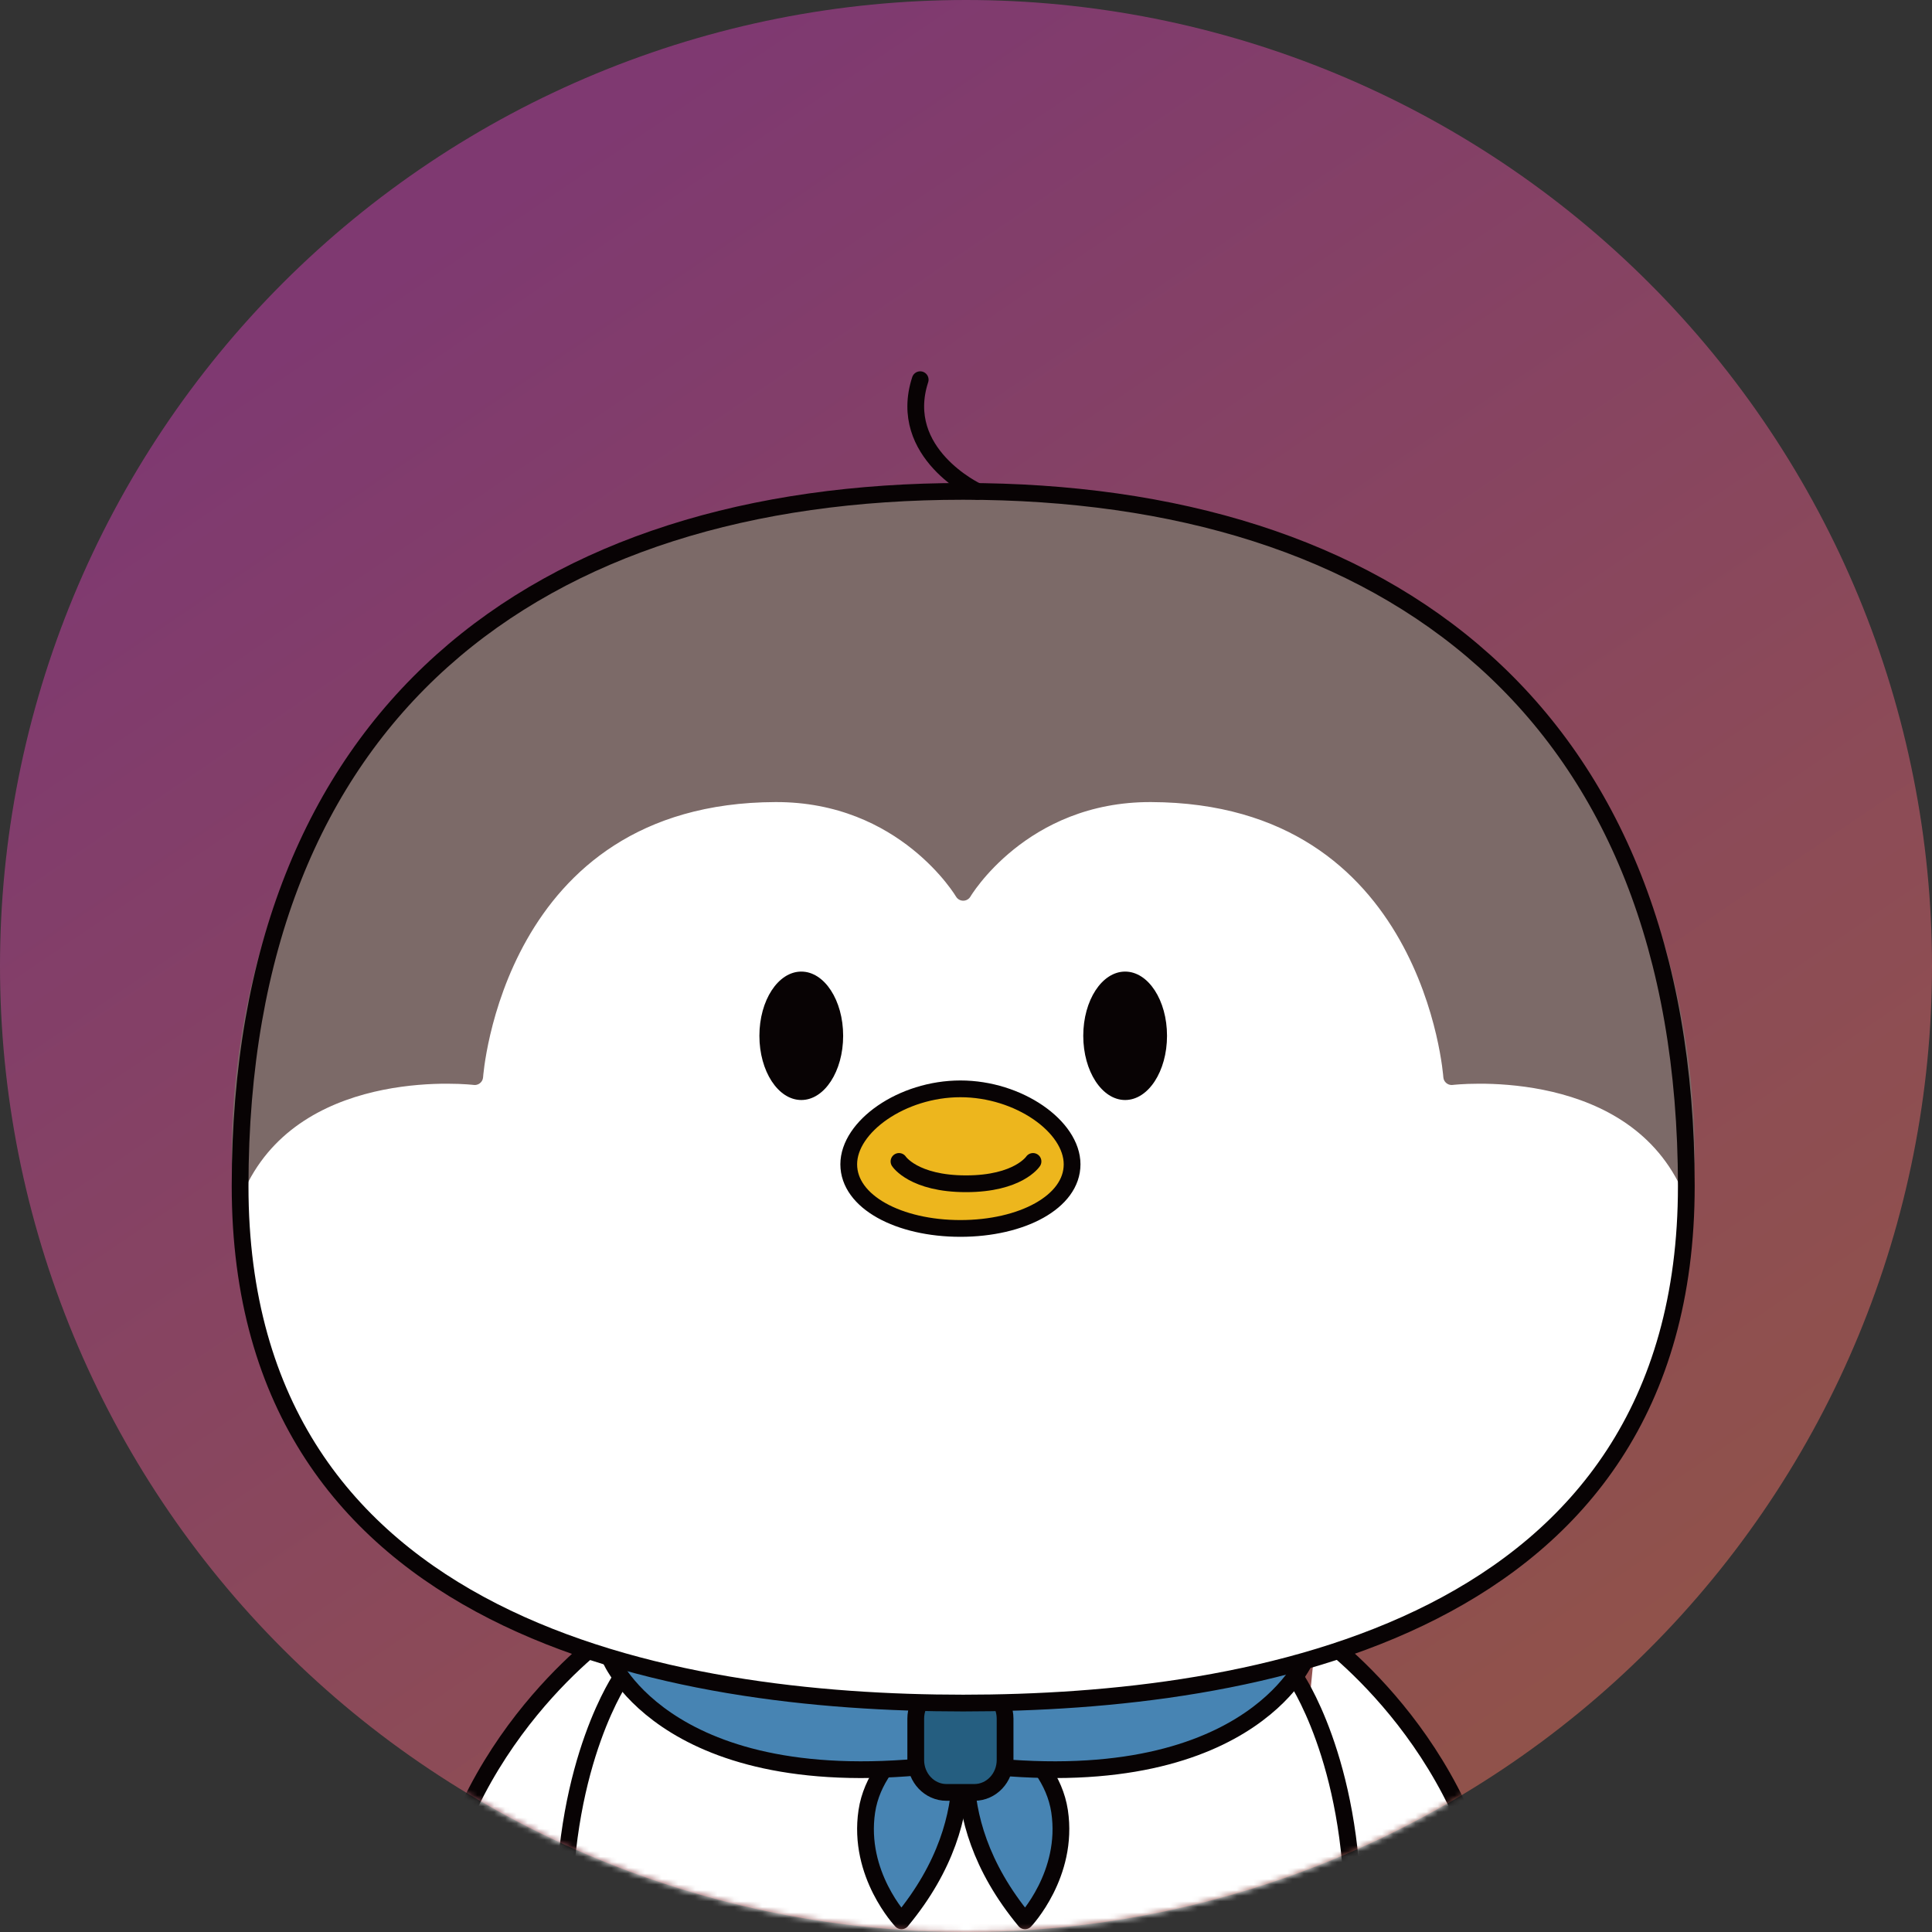 <?xml version="1.0" encoding="UTF-8"?>
<svg width="346px" height="346px" viewBox="0 0 346 346" version="1.1" xmlns="http://www.w3.org/2000/svg" xmlns:xlink="http://www.w3.org/1999/xlink">
    <rect x="0" y="0" width="346" height="346" fill="#333333" stroke="none"/>
    <title>Group 10</title>
    <defs>
        <linearGradient x1="17.425%" y1="15.991%" x2="85.205%" y2="115.896%" id="linearGradient-1">
            <stop stop-color="#CB40B0" offset="0%"></stop>
            <stop stop-color="#E7657B" offset="54.548%"></stop>
            <stop stop-color="#F47D4F" offset="100%"></stop>
        </linearGradient>
        <path d="M164.511,0.208 C161.684,0.347 158.861,0.556 156.043,0.832 L156.043,0.832 C153.226,1.111 150.416,1.457 147.615,1.873 L147.615,1.873 C144.815,2.288 142.026,2.772 139.249,3.324 L139.249,3.324 C136.472,3.877 133.711,4.497 130.965,5.185 L130.965,5.185 C128.218,5.873 125.489,6.628 122.782,7.449 L122.782,7.449 C120.071,8.271 117.383,9.16 114.717,10.114 L114.717,10.114 C112.052,11.067 109.411,12.085 106.796,13.169 L106.796,13.169 C104.18,14.253 101.592,15.4 99.033,16.611 L99.033,16.611 C96.474,17.82 93.944,19.093 91.448,20.427 L91.448,20.427 C88.952,21.763 86.49,23.158 84.061,24.613 L84.061,24.613 C81.631,26.069 79.241,27.583 76.887,29.156 L76.887,29.156 C74.532,30.73 72.217,32.359 69.943,34.046 L69.943,34.046 C67.669,35.732 65.439,37.473 63.25,39.27 L63.25,39.27 C61.061,41.065 58.918,42.914 56.82,44.816 L56.82,44.816 C54.723,46.717 52.672,48.668 50.671,50.671 L50.671,50.671 C48.668,52.672 46.717,54.723 44.816,56.821 L44.816,56.821 C42.914,58.918 41.065,61.061 39.27,63.25 L39.27,63.25 C37.473,65.439 35.732,67.671 34.046,69.944 L34.046,69.944 C32.359,72.218 30.728,74.532 29.156,76.887 L29.156,76.887 C27.583,79.241 26.068,81.631 24.612,84.06 L24.612,84.06 C23.157,86.488 21.763,88.952 20.427,91.449 L20.427,91.449 C19.093,93.946 17.82,96.474 16.611,99.033 L16.611,99.033 C15.398,101.593 14.253,104.18 13.169,106.796 L13.169,106.796 C12.085,109.412 11.067,112.052 10.113,114.717 L10.113,114.717 C9.159,117.383 8.271,120.071 7.449,122.782 L7.449,122.782 C6.628,125.491 5.873,128.218 5.183,130.965 L5.183,130.965 C4.497,133.711 3.875,136.472 3.324,139.251 L3.324,139.251 C2.772,142.026 2.288,144.815 1.872,147.615 L1.872,147.615 C1.456,150.417 1.11,153.226 0.832,156.043 L0.832,156.043 C0.556,158.861 0.347,161.684 0.208,164.511 L0.208,164.511 C0.069,167.339 0,170.169 0,173 L0,173 C0,175.831 0.069,178.661 0.208,181.489 L0.208,181.489 C0.347,184.317 0.556,187.14 0.832,189.958 L0.832,189.958 C1.11,192.774 1.456,195.584 1.872,198.384 L1.872,198.384 C2.288,201.186 2.772,203.974 3.324,206.751 L3.324,206.751 C3.875,209.528 4.497,212.289 5.183,215.035 L5.183,215.035 C5.873,217.782 6.628,220.509 7.449,223.22 L7.449,223.22 C8.271,225.929 9.159,228.616 10.113,231.281 L10.113,231.281 C11.067,233.947 12.085,236.588 13.169,239.205 L13.169,239.205 C14.253,241.82 15.398,244.407 16.611,246.967 L16.611,246.967 C17.82,249.526 19.093,252.054 20.427,254.551 L20.427,254.551 C21.763,257.049 23.157,259.512 24.612,261.94 L24.612,261.94 C26.068,264.368 27.583,266.761 29.156,269.113 L29.156,269.113 C30.728,271.467 32.359,273.782 34.046,276.056 L34.046,276.056 C35.732,278.331 37.473,280.561 39.27,282.75 L39.27,282.75 C41.065,284.938 42.914,287.083 44.816,289.18 L44.816,289.18 C46.717,291.278 48.668,293.328 50.671,295.329 L50.671,295.329 C52.672,297.332 54.723,299.283 56.82,301.185 L56.82,301.185 C58.918,303.087 61.061,304.935 63.25,306.732 L63.25,306.732 C65.439,308.526 67.669,310.269 69.943,311.956 L69.943,311.956 C72.217,313.642 74.532,315.272 76.887,316.844 L76.887,316.844 C79.241,318.417 81.631,319.932 84.061,321.387 L84.061,321.387 C86.49,322.843 88.952,324.239 91.448,325.572 L91.448,325.572 C93.944,326.907 96.474,328.18 99.033,329.391 L99.033,329.391 C101.592,330.6 104.18,331.748 106.796,332.831 L106.796,332.831 C109.411,333.915 112.052,334.933 114.717,335.887 L114.717,335.887 C117.383,336.84 120.071,337.729 122.782,338.551 L122.782,338.551 C125.489,339.372 128.218,340.127 130.965,340.815 L130.965,340.815 C133.711,341.503 136.472,342.123 139.249,342.675 L139.249,342.675 C142.026,343.228 144.815,343.713 147.615,344.127 L147.615,344.127 C150.416,344.543 153.226,344.89 156.043,345.166 L156.043,345.166 C158.861,345.446 161.684,345.653 164.511,345.792 L164.511,345.792 C167.338,345.931 170.168,346 173,346 L173,346 C175.831,346 178.661,345.931 181.489,345.792 L181.489,345.792 C184.317,345.653 187.14,345.446 189.957,345.166 L189.957,345.166 C192.774,344.89 195.584,344.543 198.384,344.127 L198.384,344.127 C201.185,343.713 203.974,343.228 206.751,342.675 L206.751,342.675 C209.528,342.123 212.288,341.503 215.036,340.815 L215.036,340.815 C217.782,340.127 220.509,339.372 223.22,338.551 L223.22,338.551 C225.929,337.729 228.616,336.84 231.281,335.887 L231.281,335.887 C233.947,334.933 236.588,333.915 239.205,332.831 L239.205,332.831 C241.82,331.748 244.407,330.6 246.967,329.391 L246.967,329.391 C249.528,328.18 252.054,326.907 254.551,325.572 L254.551,325.572 C257.049,324.239 259.51,322.843 261.939,321.387 L261.939,321.387 C264.368,319.932 266.759,318.417 269.113,316.844 L269.113,316.844 C271.467,315.272 273.782,313.642 276.056,311.956 L276.056,311.956 C278.331,310.269 280.56,308.526 282.75,306.732 L282.75,306.732 C284.938,304.935 287.082,303.087 289.18,301.185 L289.18,301.185 C291.277,299.283 293.327,297.332 295.329,295.329 L295.329,295.329 C297.332,293.328 299.282,291.278 301.184,289.18 L301.184,289.18 C303.086,287.083 304.935,284.938 306.73,282.75 L306.73,282.75 C308.527,280.561 310.268,278.331 311.954,276.056 L311.954,276.056 C313.641,273.782 315.272,271.467 316.844,269.113 L316.844,269.113 C318.417,266.761 319.932,264.368 321.387,261.94 L321.387,261.94 C322.843,259.512 324.237,257.049 325.572,254.551 L325.572,254.551 C326.907,252.054 328.178,249.526 329.391,246.967 L329.391,246.967 C330.6,244.407 331.747,241.82 332.831,239.205 L332.831,239.205 C333.914,236.588 334.933,233.947 335.887,231.281 L335.887,231.281 C336.84,228.616 337.729,225.929 338.551,223.22 L338.551,223.22 C339.372,220.509 340.128,217.782 340.815,215.035 L340.815,215.035 C341.503,212.289 342.123,209.528 342.676,206.751 L342.676,206.751 C343.228,203.974 343.713,201.186 344.127,198.384 L344.127,198.384 C344.543,195.584 344.89,192.774 345.166,189.958 L345.166,189.958 C345.444,187.14 345.653,184.317 345.792,181.489 L345.792,181.489 C345.931,178.661 346,175.831 346,173 L346,173 C346,170.169 345.931,167.339 345.792,164.511 L345.792,164.511 C345.653,161.684 345.444,158.861 345.166,156.043 L345.166,156.043 C344.89,153.226 344.543,150.417 344.127,147.615 L344.127,147.615 C343.713,144.815 343.228,142.026 342.676,139.251 L342.676,139.251 C342.123,136.472 341.503,133.711 340.815,130.965 L340.815,130.965 C340.128,128.218 339.372,125.491 338.551,122.782 L338.551,122.782 C337.729,120.071 336.84,117.383 335.887,114.717 L335.887,114.717 C334.933,112.052 333.914,109.412 332.831,106.796 L332.831,106.796 C331.747,104.18 330.6,101.593 329.391,99.033 L329.391,99.033 C328.178,96.474 326.907,93.946 325.572,91.449 L325.572,91.449 C324.237,88.952 322.843,86.488 321.387,84.06 L321.387,84.06 C319.932,81.631 318.417,79.241 316.844,76.887 L316.844,76.887 C315.272,74.532 313.641,72.218 311.954,69.944 L311.954,69.944 C310.268,67.671 308.527,65.439 306.73,63.25 L306.73,63.25 C304.935,61.061 303.086,58.918 301.184,56.821 L301.184,56.821 C299.282,54.723 297.332,52.672 295.329,50.671 L295.329,50.671 C293.327,48.668 291.277,46.717 289.18,44.816 L289.18,44.816 C287.082,42.914 284.938,41.065 282.75,39.27 L282.75,39.27 C280.56,37.473 278.331,35.732 276.056,34.046 L276.056,34.046 C273.782,32.359 271.467,30.73 269.113,29.156 L269.113,29.156 C266.759,27.583 264.368,26.069 261.939,24.613 L261.939,24.613 C259.51,23.158 257.049,21.763 254.551,20.427 L254.551,20.427 C252.054,19.093 249.528,17.82 246.967,16.611 L246.967,16.611 C244.407,15.4 241.82,14.253 239.205,13.169 L239.205,13.169 C236.588,12.085 233.947,11.067 231.281,10.114 L231.281,10.114 C228.616,9.16 225.929,8.271 223.22,7.449 L223.22,7.449 C220.509,6.628 217.782,5.873 215.036,5.185 L215.036,5.185 C212.288,4.497 209.528,3.877 206.751,3.324 L206.751,3.324 C203.974,2.772 201.185,2.288 198.384,1.873 L198.384,1.873 C195.584,1.457 192.774,1.111 189.957,0.832 L189.957,0.832 C187.14,0.556 184.317,0.347 181.489,0.208 L181.489,0.208 C178.661,0.069 175.831,0 173,0 L173,0 C170.168,0 167.338,0.069 164.511,0.208" id="path-2"></path>
    </defs>
    <g id="Social" stroke="none" stroke-width="1" fill="none" fill-rule="evenodd">
        <g id="Group-10">
            <mask id="mask-3" fill="white">
                <use xlink:href="#path-2"></use>
            </mask>
            <use id="Mask-Copy-2" fill-opacity="0.5" fill="url(#linearGradient-1)" xlink:href="#path-2"></use>
            <g id="Group-65-Copy-2" mask="url(#mask-3)">
                <g transform="translate(43, 68)">
                    <g id="Group-4" stroke="none" stroke-width="1" fill="none" fill-rule="evenodd" transform="translate(33, 224)">
                        <path d="M33.408,0.369 C33.408,0.369 5.757,19.348 1.206,54.453 C-2.578,83.643 10.336,97.893 22.91,99.147 C35.235,100.369 40.363,93.109 41.93,87.776" id="Fill-1" fill="#FFFFFF"></path>
                        <path d="M33.408,0.369 C33.408,0.369 5.757,19.348 1.206,54.453 C-2.578,83.643 10.336,97.893 22.91,99.147 C35.235,100.369 40.363,93.109 41.93,87.776" id="Stroke-3" stroke="#080304" stroke-width="3" stroke-linecap="round" stroke-linejoin="round"></path>
                    </g>
                    <g id="Group-12" stroke="none" stroke-width="1" fill="none" fill-rule="evenodd" transform="translate(184, 224)">
                        <path d="M8.71,0.369 C8.71,0.369 36.364,19.348 40.915,54.453 C44.699,83.643 31.795,97.893 19.217,99.147 C6.889,100.369 1.761,93.109 0.194,87.776" id="Fill-9" fill="#FFFFFF"></path>
                        <path d="M8.71,0.369 C8.71,0.369 36.364,19.348 40.915,54.453 C44.699,83.643 31.795,97.893 19.217,99.147 C6.889,100.369 1.761,93.109 0.194,87.776" id="Stroke-11" stroke="#080304" stroke-width="3" stroke-linecap="round" stroke-linejoin="round"></path>
                    </g>
                    <g id="Group-28" stroke="none" stroke-width="1" fill="none" fill-rule="evenodd" transform="translate(58, 232)">
                        <path d="M130.927,0.289 C130.927,0.289 141.29,15.054 141.29,43.493 C141.29,71.929 117.74,94.21 70.646,94.21 C23.547,94.21 -0.002,71.929 -0.002,43.493 C-0.002,15.054 10.367,0.289 10.367,0.289" id="Fill-25" fill="#FFFFFF"></path>
                        <path d="M130.927,0.289 C130.927,0.289 141.29,15.054 141.29,43.493 C141.29,71.929 117.74,94.21 70.646,94.21 C23.547,94.21 -0.002,71.929 -0.002,43.493 C-0.002,15.054 10.367,0.289 10.367,0.289" id="Stroke-27" stroke="#080304" stroke-width="3" stroke-linecap="round" stroke-linejoin="round"></path>
                    </g>
                    <path d="M127.322,239 C127.322,239 134.721,256.396 118.442,276 C118.442,276 110.541,267.684 112.239,256.375 C113.945,245.062 127.322,239 127.322,239" id="Fill-29" stroke="none" fill="#4784B3" fill-rule="evenodd"></path>
                    <path d="M127.322,239 C127.322,239 134.721,256.396 118.442,276 C118.442,276 110.541,267.684 112.239,256.375 C113.945,245.062 127.322,239 127.322,239 Z" id="Stroke-31" stroke="#080304" stroke-width="3" fill="none" stroke-linecap="round" stroke-linejoin="round"></path>
                    <path d="M131.673,239 C131.673,239 124.284,256.396 140.562,276 C140.562,276 148.461,267.684 146.76,256.375 C145.054,245.062 131.673,239 131.673,239" id="Fill-33" stroke="none" fill="#4784B3" fill-rule="evenodd"></path>
                    <path d="M131.673,239 C131.673,239 124.284,256.396 140.562,276 C140.562,276 148.461,267.684 146.76,256.375 C145.054,245.062 131.673,239 131.673,239 Z" id="Stroke-35" stroke="#080304" stroke-width="3" fill="none" stroke-linecap="round" stroke-linejoin="round"></path>
                    <g id="Group-40" stroke="none" stroke-width="1" fill="none" fill-rule="evenodd" transform="translate(66, 229)">
                        <path d="M124.851,0.048 C124.851,0.048 114.196,25.933 62.567,18.635 C10.937,25.933 0.285,0.048 0.285,0.048" id="Fill-37" fill="#4784B3"></path>
                        <path d="M124.851,0.048 C124.851,0.048 114.196,25.933 62.567,18.635 C10.937,25.933 0.285,0.048 0.285,0.048" id="Stroke-39" stroke="#080304" stroke-width="3" stroke-linecap="round" stroke-linejoin="round"></path>
                    </g>
                    <path d="M137,247.197 C137,250.404 134.537,253 131.507,253 L126.499,253 C123.463,253 121,250.404 121,247.197 L121,239.807 C121,236.596 123.463,234 126.499,234 L131.507,234 C134.537,234 137,236.596 137,239.807 L137,247.197 Z" id="Fill-41" stroke="none" fill="#255E80" fill-rule="evenodd"></path>
                    <path d="M137,247.197 C137,250.404 134.537,253 131.507,253 L126.499,253 C123.463,253 121,250.404 121,247.197 L121,239.807 C121,236.596 123.463,234 126.499,234 L131.507,234 C134.537,234 137,236.596 137,239.807 L137,247.197 Z" id="Stroke-43" stroke="#080304" stroke-width="3" fill="none" stroke-linecap="round" stroke-linejoin="round"></path>
                    <path d="M129.498,237 C181.191,237 259.019,224.068 259,144.396 C258.974,59.471 205.735,20 129.498,20 C53.259,20 0.016,59.471 0,144.396 C-0.027,224.068 77.804,237 129.498,237" id="Fill-45" stroke="none" fill="#FFFFFF" fill-rule="evenodd"></path>
                    <path d="M258.882,143 C247.511,121.138 216.981,124.811 216.981,124.811 C216.981,124.811 213.526,74.319 163.132,74.142 C139.934,74.062 129.502,91.805 129.502,91.805 C129.502,91.805 119.066,74.062 95.868,74.142 C45.474,74.319 42.019,124.811 42.019,124.811 C42.019,124.811 11.493,121.138 0.118,143 C0.118,143 -8.859,21 129.502,21 C267.857,21 258.882,143 258.882,143" id="Fill-47" stroke="none" fill="#7C6A68" fill-rule="evenodd"></path>
                    <path d="M258.882,143 C247.511,121.138 216.981,124.811 216.981,124.811 C216.981,124.811 213.526,74.319 163.132,74.142 C139.934,74.062 129.502,91.805 129.502,91.805 C129.502,91.805 119.066,74.062 95.868,74.142 C45.474,74.319 42.019,124.811 42.019,124.811 C42.019,124.811 11.493,121.138 0.118,143 C0.118,143 -8.859,21 129.502,21 C267.857,21 258.882,143 258.882,143 Z" id="Stroke-49" stroke="#7C6A68" stroke-width="3" fill="none" stroke-linecap="round" stroke-linejoin="round"></path>
                    <path d="M129.498,237 C181.191,237 259.019,224.068 259,144.396 C258.974,59.471 205.735,20 129.498,20 C53.259,20 0.016,59.471 0,144.396 C-0.027,224.068 77.804,237 129.498,237 Z" id="Stroke-51" stroke="#080304" stroke-width="3" fill="none" stroke-linecap="round" stroke-linejoin="round"></path>
                    <path d="M132,20 C132,20 117.498,13.217 121.797,0" id="Stroke-53" stroke="#080304" stroke-width="3" fill="none" stroke-linecap="round" stroke-linejoin="round"></path>
                    <path d="M129,152 C139.995,152 149,147.266 149,140.516 C149,133.754 139.463,127 129,127 C118.534,127 109,133.754 109,140.516 C109,147.266 118.005,152 129,152" id="Fill-55" stroke="none" fill="#EDB61D" fill-rule="evenodd"></path>
                    <path d="M129,152 C139.995,152 149,147.266 149,140.516 C149,133.754 139.463,127 129,127 C118.534,127 109,133.754 109,140.516 C109,147.266 118.005,152 129,152 Z" id="Stroke-57" stroke="#080304" stroke-width="3" fill="none" stroke-linecap="round" stroke-linejoin="round"></path>
                    <path d="M142,140 C142,140 139.38,144 130.004,144 C120.62,144 118,140 118,140" id="Stroke-59" stroke="#080304" stroke-width="3" fill="none" stroke-linecap="round" stroke-linejoin="round"></path>
                    <path d="M108,117.498 C108,123.854 104.644,129 100.507,129 C96.358,129 93,123.854 93,117.498 C93,111.143 96.358,106 100.507,106 C104.644,106 108,111.143 108,117.498" id="Fill-61" stroke="none" fill="#080304" fill-rule="evenodd"></path>
                    <path d="M151,117.498 C151,123.854 154.357,129 158.498,129 C162.648,129 166,123.854 166,117.498 C166,111.143 162.648,106 158.498,106 C154.357,106 151,111.143 151,117.498" id="Fill-63" stroke="none" fill="#080304" fill-rule="evenodd"></path>
                </g>
            </g>
        </g>
    </g>
</svg>